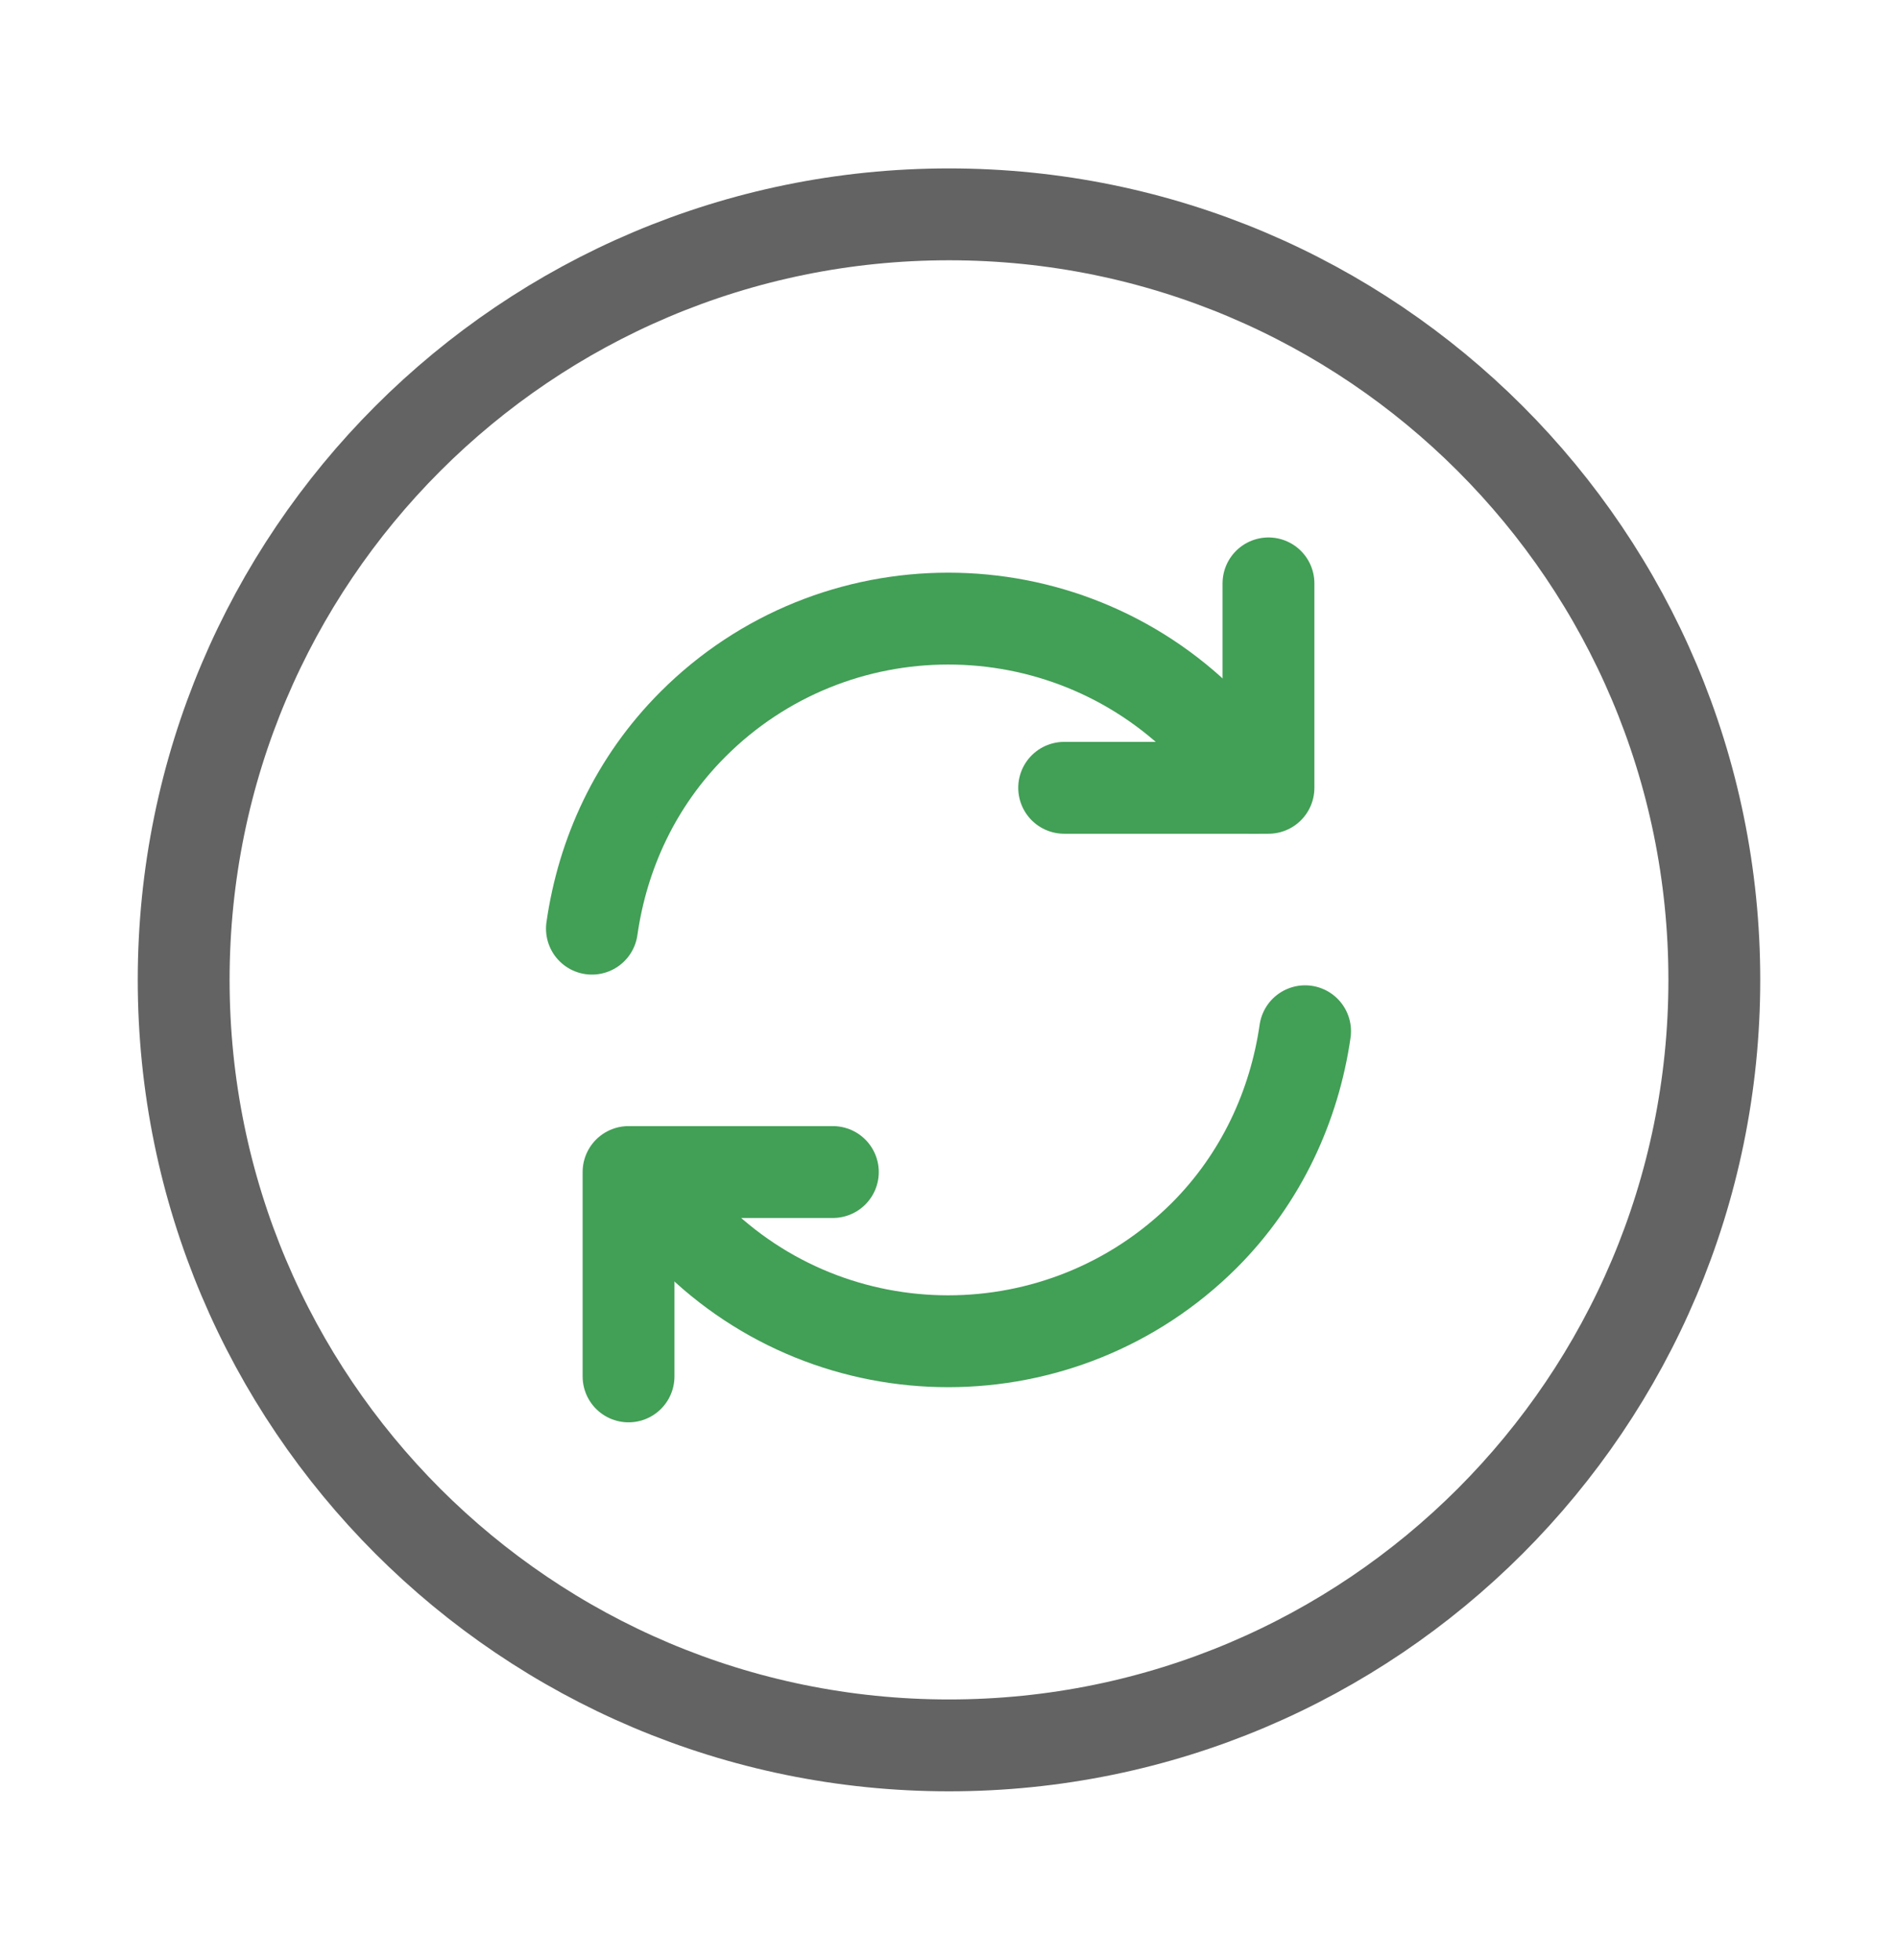<svg width="31" height="32" viewBox="0 0 31 32" fill="none" xmlns="http://www.w3.org/2000/svg">
<g filter="url(#filter0_d_5777_2275)">
<path d="M15.5 27.5C22.404 27.5 28 21.904 28 15C28 8.096 22.404 2.5 15.5 2.5C8.596 2.5 3 8.096 3 15C3 21.904 8.596 27.5 15.5 27.5Z" stroke="#636363" stroke-width="1.5" stroke-linecap="round" stroke-linejoin="round"/>
<path d="M10.504 18.139C10.729 18.514 11.004 18.864 11.316 19.176C13.616 21.476 17.354 21.476 19.666 19.176C20.604 18.239 21.141 17.051 21.316 15.839" stroke="#429F56" stroke-width="1.5" stroke-linecap="round" stroke-linejoin="round"/>
<path d="M9.668 14.164C9.843 12.939 10.38 11.764 11.318 10.826C13.618 8.526 17.355 8.526 19.668 10.826C19.993 11.151 20.256 11.501 20.48 11.864" stroke="#429F56" stroke-width="1.5" stroke-linecap="round" stroke-linejoin="round"/>
<path d="M10.266 21.475V18.138H13.603" stroke="#429F56" stroke-width="1.5" stroke-linecap="round" stroke-linejoin="round"/>
<path d="M20.718 8.526V11.864H17.381" stroke="#429F56" stroke-width="1.5" stroke-linecap="round" stroke-linejoin="round"/>
</g>
<defs>
<filter id="filter0_d_5777_2275" x="0.25" y="0.75" width="30.5" height="30.5" filterUnits="userSpaceOnUse" color-interpolation-filters="sRGB">
<feFlood flood-opacity="0" result="BackgroundImageFix"/>
<feColorMatrix in="SourceAlpha" type="matrix" values="0 0 0 0 0 0 0 0 0 0 0 0 0 0 0 0 0 0 127 0" result="hardAlpha"/>
<feOffset dy="1"/>
<feGaussianBlur stdDeviation="1"/>
<feComposite in2="hardAlpha" operator="out"/>
<feColorMatrix type="matrix" values="0 0 0 0 0 0 0 0 0 0 0 0 0 0 0 0 0 0 0.25 0"/>
<feBlend mode="normal" in2="BackgroundImageFix" result="effect1_dropShadow_5777_2275"/>
<feBlend mode="normal" in="SourceGraphic" in2="effect1_dropShadow_5777_2275" result="shape"/>
</filter>
</defs>
</svg>
